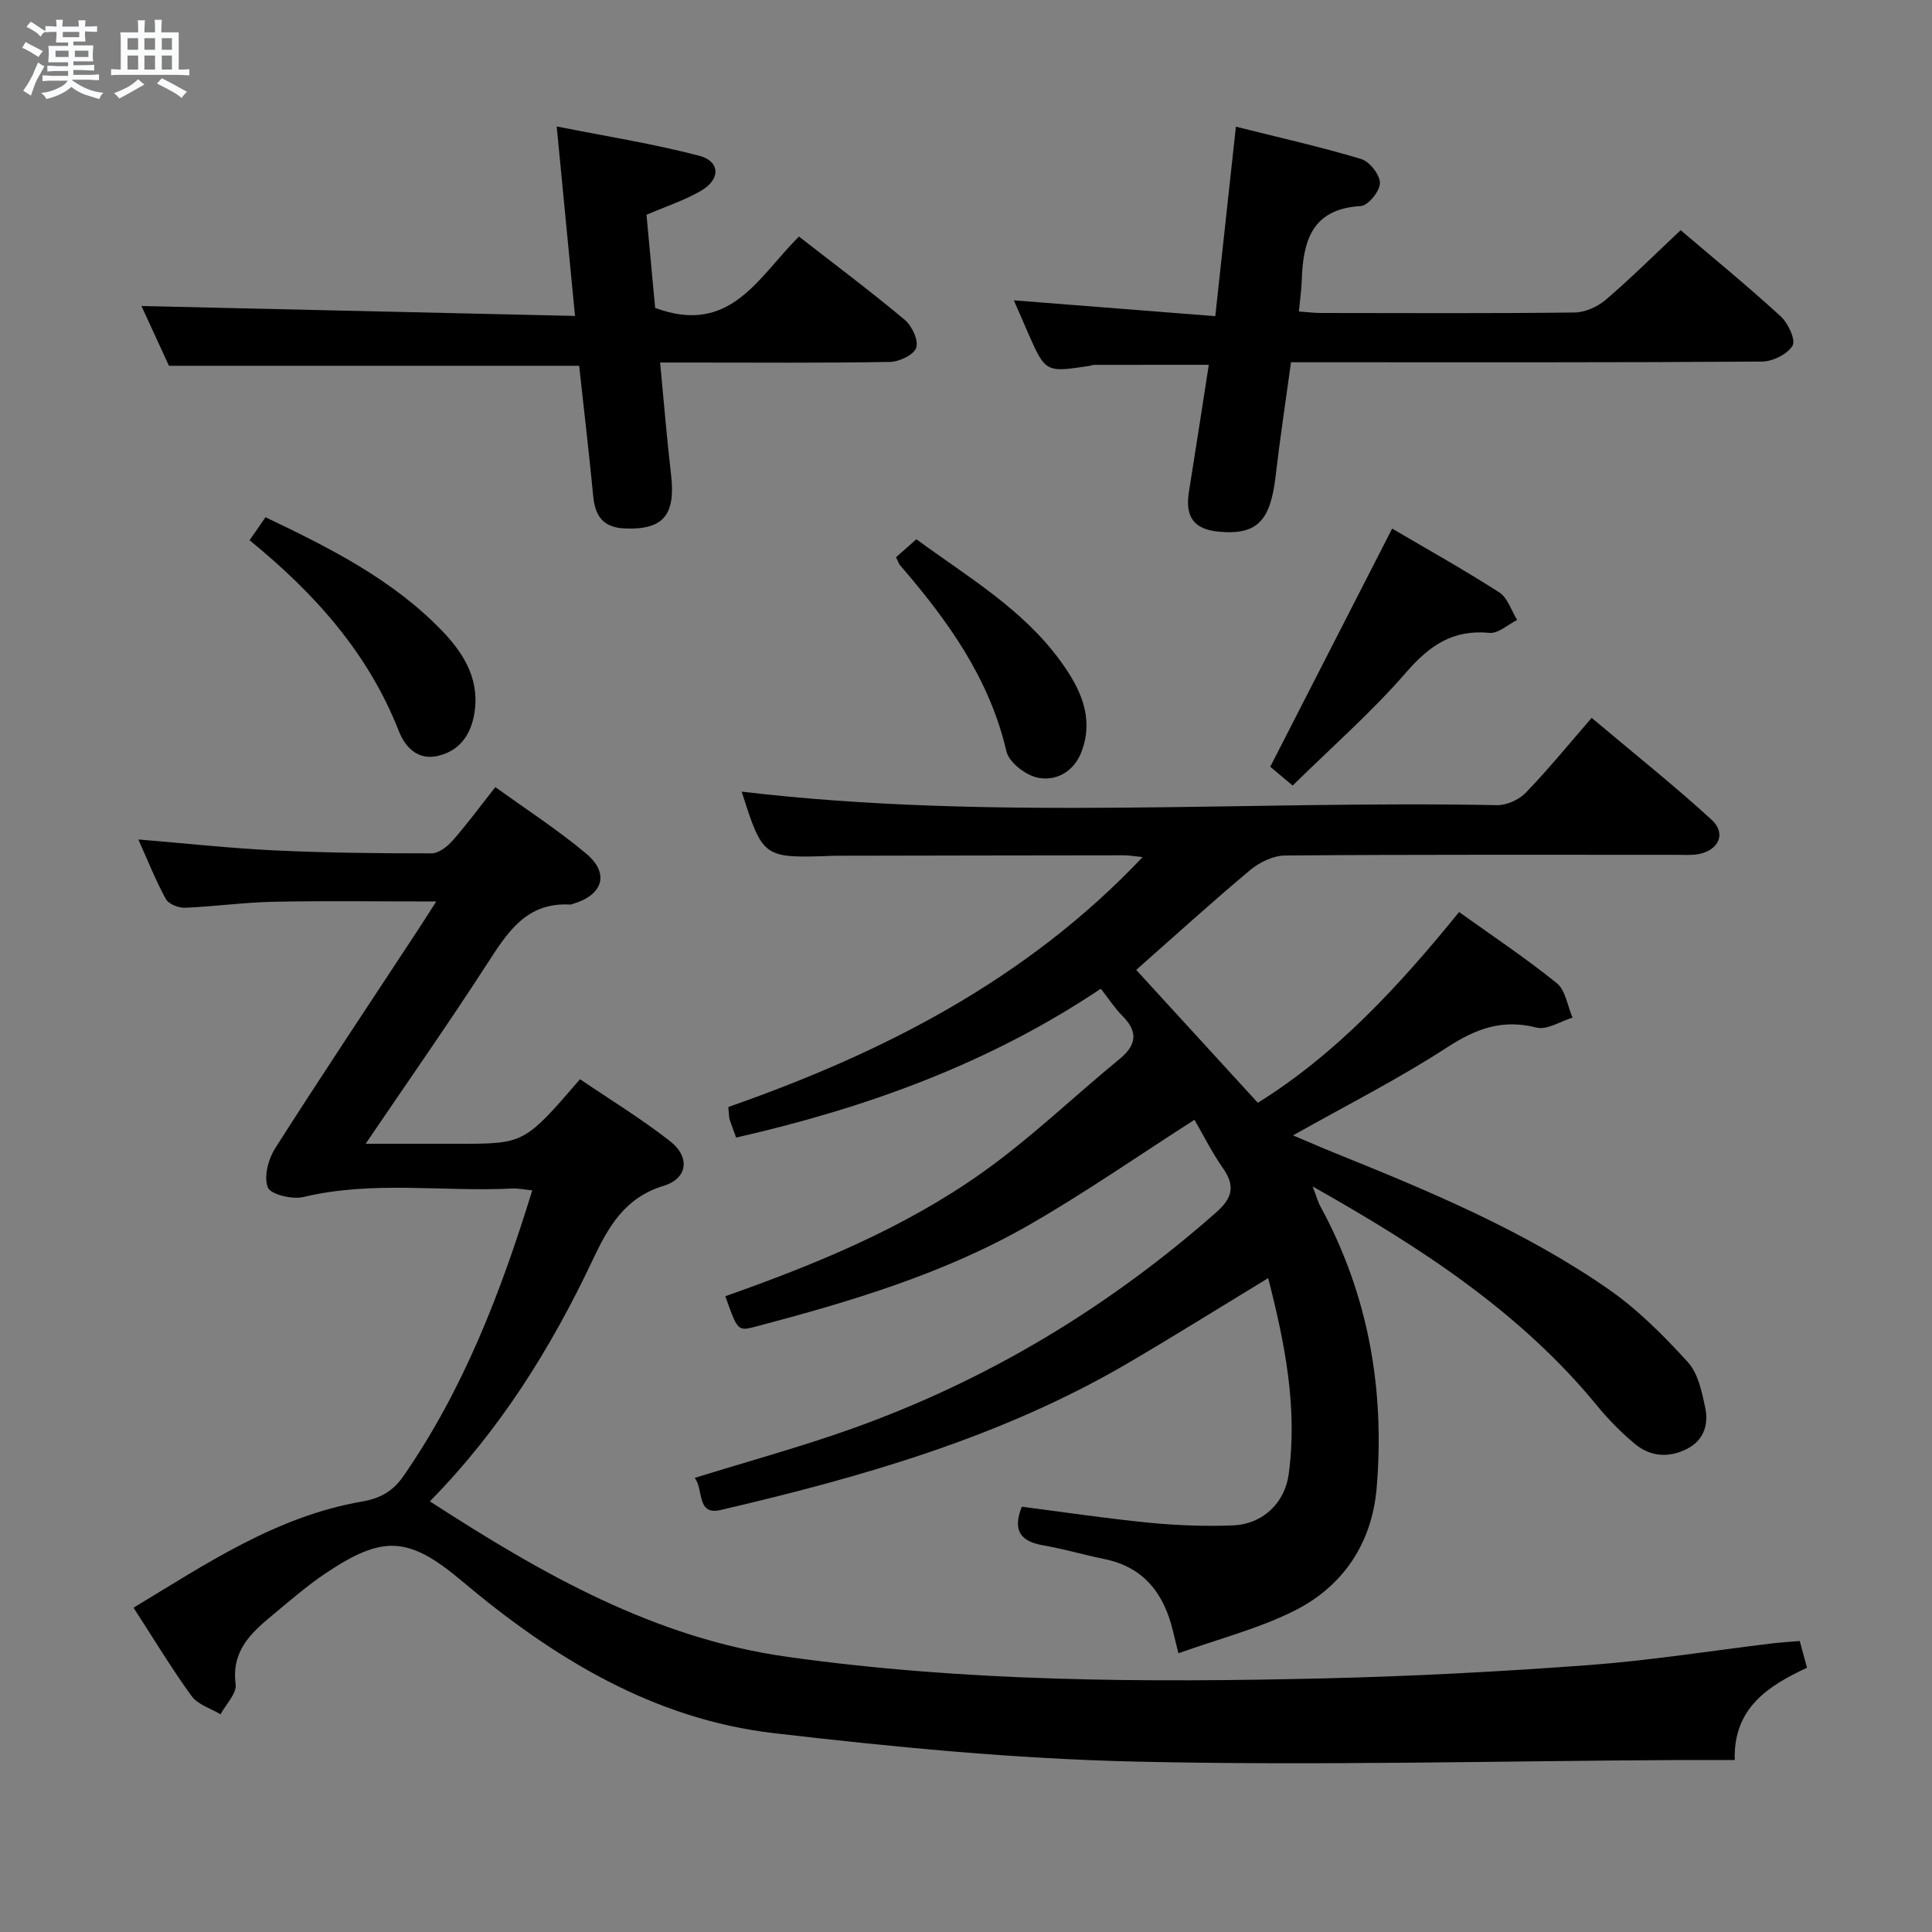 <svg enable-background="new 0 0 400 400" viewBox="0 0 400 400" xmlns="http://www.w3.org/2000/svg"><rect x="0" y="0" width="400" height="400" fill="#808080" stroke="none"/><path d="m6.8 9.5c.6.3 1.3.7 2.1 1.1-.4.4-.7.8-.9 1.2-.7-.4-1.3-.8-1.8-1.1s-1.1-.6-1.6-.8c.2-.4.5-.8.7-1.2.4.2.8.5 1.5.8zm.9 6.9c-.3.6-.5 1.1-.7 1.7s-.4 1.1-.6 1.7c-.6-.4-1.1-.7-1.6-1 .7-1 1.2-1.8 1.5-2.4.3-.5.6-1.1.8-1.7.3-.6.5-1.2.8-1.8.3.3.8.6 1.3.8-.7 1.3-1.2 2.2-1.5 2.7zm.1-11c.4.3 1 .7 1.7 1.1-.5.2-.8.6-1.1 1.1-.5-.6-1-1-1.4-1.2s-.9-.6-1.5-.8c.2-.4.5-.7.9-1.1.5.3.9.6 1.4.9zm10.5 13.1c1 .4 2 .6 3.1.7-.4.4-.7.8-.8 1.3-.9-.2-1.9-.6-3-.9-1-.4-2-.9-2.8-1.6-.5.4-1.1.9-1.9 1.3s-1.9.9-3.3 1.2c-.1-.3-.5-.8-1.1-1.3 1 0 2.1-.3 3.2-.8 1.2-.5 1.9-1 2.3-1.7h-3.2c-.4 0-1 0-2 .1v-1.2c1 0 1.7.1 2 .1h3.3v-1h-2.3c-.2 0-.9 0-2 .1v-1.2c1.2 0 1.9.1 2 .1h2.3v-.8h-4.1c0-.7.1-1.2.1-1.6 0-.5 0-1.1-.1-1.8h4.1v-.7h-2.5c0-.6.1-1.1.1-1.6v-.6h-.5c-.4 0-1 0-1.8.1v-1.3c1.2 0 1.9.1 2.1.1h.2c0-.3 0-.8-.1-1.4h1.4c0 .6-.1 1-.1 1.4h3.4c0-.4 0-.8-.1-1.3h1.5c0 .4-.1.9-.1 1.3.7 0 1.5 0 2.5-.1v1.2c-1 0-1.8-.1-2.5-.1v.6c0 .3 0 .8.1 1.5h-2.5v.8h4.1c0 .7-.1 1.3-.1 1.8s0 1 .1 1.5h-4.1v.8h1.4c.8 0 1.8 0 2.9-.1v1.2c-1 0-1.9-.1-2.8-.1h-1.5v1h3.2c.3 0 1 0 2.1-.1v1.2c-1.1 0-1.8-.1-2.1-.1h-3.4l-.1.1c1.4 1 2.4 1.5 3.4 1.9zm-4.1-6.7v-1.3h-2.7v1.3zm2.2-4.1v-1.1h-3.4v1.1zm1.9 4.1v-1.3h-2.8v1.3z" fill="#fafbfc"/><path d="m37 6.7v2.3 5.4c1 0 1.8 0 2.2-.1v1.3c-.6 0-1.5-.1-2.5-.1h-11.9c-.7 0-1.3 0-1.8.1v-1.3c.5 0 1.1.1 2 .1v-5.2c0-1 0-1.8-.1-2.5h3.7c0-1.3 0-2.1-.1-2.5h1.5c0 .4-.1 1.3-.1 2.5h2.2c0-1.2 0-2.1-.1-2.6h1.5c0 .4-.1 1.3-.1 2.6zm-12.3 13.7c-.3-.4-.7-.8-1.1-1.1 1.1-.4 2.1-.9 2.9-1.3.8-.5 1.5-1 2.1-1.6.4.4.9.8 1.3 1.1-2.5 1.4-4.2 2.4-5.2 2.9zm3.9-10.1v-2.4h-2.2v2.4zm0 4.1v-2.9h-2.2v2.9zm3.5-4.1v-2.4h-2.2v2.4zm0 4.1v-2.9h-2.2v2.9zm.4 2.9 1-1.1c.6.3 1.4.7 2.5 1.3s2 1.1 2.7 1.5c-.4.4-.8.8-1.1 1.3-.8-.8-2.5-1.7-5.1-3zm3.1-7v-2.4h-2.1v2.4zm0 4.1v-2.9h-2.1v2.9z" fill="#fafbfc"/><g fill="#000001"><path d="m152.41 235.52c-.56-1.54-.99-2.61-1.34-3.7-.15-.46-.12-.98-.28-2.63 31.82-11.12 61.69-26.26 85.78-51.74-1.49-.14-2.71-.37-3.93-.37-19.5.01-39 .06-58.5.09-.5 0-1-.01-1.5.01-14.67.53-14.67.53-19.08-13.28 51.86 6.15 104.16 1.78 156.34 2.8 2.01.04 4.57-1.1 5.98-2.56 4.63-4.79 8.85-9.98 13.66-15.51 9.28 7.81 17.31 14.2 24.85 21.11 3.08 2.83 1.45 6.34-2.81 7.11-1.46.26-2.99.13-4.49.13-27 .01-54-.08-81 .14-2.46.02-5.33 1.4-7.27 3.03-8.01 6.7-15.75 13.75-23.58 20.66 8.1 8.85 16.5 18.02 25.18 27.51 16.26-10.12 29.17-24.1 41.67-39.49 6.91 4.95 13.81 9.54 20.22 14.72 1.82 1.48 2.22 4.71 3.27 7.14-2.5.75-5.28 2.61-7.45 2.06-7.05-1.8-12.5.19-18.46 4.06-10.15 6.6-21.03 12.09-31.96 18.26 2.82 1.19 5.74 2.47 8.69 3.66 19.61 7.91 39.14 16.06 56.6 28.17 6.07 4.21 11.43 9.61 16.43 15.09 2.15 2.35 2.94 6.21 3.63 9.54.72 3.44-.34 6.71-3.81 8.46-3.76 1.89-7.57 1.62-10.78-1.06-2.8-2.34-5.41-4.97-7.72-7.79-15.92-19.45-36.5-32.81-58.98-45.5.75 1.95 1.05 3.11 1.6 4.12 9.92 18.23 13.37 37.83 11.65 58.31-.96 11.38-6.89 20.34-17.04 25.42-7.43 3.72-15.67 5.82-24 8.8-.61-2.47-.88-3.53-1.13-4.6-1.85-7.72-5.98-13.24-14.22-14.91-4.23-.86-8.39-2.09-12.63-2.83-4.55-.8-6.48-2.9-4.44-8 8.67 1.11 17.48 2.44 26.33 3.31 5.78.56 11.64.79 17.44.55 6.05-.25 10.68-4.58 11.49-10.63 1.84-13.72-.77-27-4.26-40.56-9.92 6.03-19.33 11.91-28.89 17.52-26.25 15.4-55.14 23.65-84.48 30.49-5.06 1.18-3.47-4.34-5.37-6.64 11.13-3.46 21.98-6.42 32.55-10.19 28.04-10 53.1-25.09 75.44-44.8 3.4-3 3.95-5.5 1.36-9.19-2.26-3.22-4.02-6.79-5.87-9.97-11.65 7.46-22.57 15.06-34.06 21.67-17.69 10.19-37.16 15.97-56.78 21.15-3.73.98-3.76.86-6.29-6.29 18.67-6.59 37.01-14.11 53.21-25.61 9.99-7.09 18.9-15.7 28.41-23.5 3.61-2.96 3.84-5.7.54-8.99-1.51-1.51-2.69-3.36-4.42-5.57-22.97 15.41-48.4 24.66-75.5 30.82z"/><path d="m89 310.84c23.4 15.14 46.56 28.35 74.08 32.2 36.91 5.17 73.97 5.32 111.07 4.45 18.27-.43 36.55-1.4 54.78-2.75 12.73-.95 25.38-2.97 38.06-4.5 1.79-.21 3.59-.32 5.63-.49.48 1.79.9 3.34 1.5 5.54-7.98 3.72-15.29 8.32-14.96 19.11-4.46 0-8.27-.02-12.08 0-37.31.19-74.63 1.17-111.91.32-25.03-.57-50.07-2.99-74.96-5.89-24.92-2.9-45.65-15.56-64.55-31.47-11.09-9.34-16.38-9.64-28.49-1.46-3.84 2.6-7.36 5.69-10.95 8.66-4.42 3.65-8.33 7.41-7.43 14.15.25 1.9-2.02 4.14-3.13 6.22-2.04-1.23-4.7-2-5.99-3.78-4.18-5.75-7.85-11.86-12.02-18.29 15.17-9.17 29.64-18.94 47.3-21.98 3.61-.62 6.32-2.03 8.52-5.19 12.48-17.98 20.2-38.04 26.73-59.24-1.66-.16-2.89-.44-4.11-.38-14.41.72-28.92-1.69-43.27 1.76-2.3.55-6.79-.52-7.37-1.99-.87-2.21.1-5.88 1.54-8.13 9.65-15.15 19.63-30.09 29.5-45.11 1.15-1.75 2.27-3.53 3.83-5.96-11.79 0-22.72-.16-33.63.06-6.14.12-12.26.99-18.39 1.24-1.33.05-3.39-.76-3.96-1.8-2.12-3.87-3.75-8-5.7-12.34 9.8.81 19.02 1.83 28.27 2.27 10.8.51 21.62.61 32.43.61 1.47 0 3.25-1.38 4.34-2.61 2.96-3.36 5.63-6.99 8.88-11.11 6.37 4.61 12.9 8.82 18.8 13.77 4.94 4.14 3.47 8.62-2.86 10.44-.16.05-.33.12-.49.11-9.15-.51-13.05 5.93-17.29 12.48-7.85 12.13-16.15 23.97-25.02 37.05h19.11c13.74 0 13.74-.01 25.28-13.37 6.17 4.2 12.67 8.16 18.63 12.82 4.18 3.26 3.7 7.71-1.29 9.24-8.15 2.49-11.49 8.53-14.75 15.42-8.57 18.12-19.06 35.03-33.68 49.92z"/><path d="m347.96 47.66c6.66 5.67 13.87 11.57 20.73 17.85 1.53 1.4 3.14 4.9 2.43 6.07-1.07 1.77-4.11 3.27-6.33 3.28-30.49.21-60.99.14-91.48.14-1.82 0-3.64 0-6.02 0-1.1 8.02-2.29 15.84-3.2 23.68-1.08 9.19-3.85 12.06-11.53 11.42-5.34-.45-7.25-2.98-6.4-8.31 1.39-8.68 2.72-17.36 4.11-26.26-8.21 0-15.97 0-23.73.01-.33 0-.65.16-.98.21-9.1 1.39-9.1 1.39-12.77-6.94-.93-2.11-1.84-4.22-2.88-6.63 14.04 1.11 27.68 2.18 41.7 3.28 1.47-13.55 2.83-26.03 4.27-39.23 9.06 2.27 17.58 4.18 25.93 6.69 1.74.52 3.89 3.26 3.89 4.98 0 1.66-2.45 4.68-3.96 4.76-10.18.57-11.96 7.28-12.23 15.44-.06 1.97-.36 3.94-.59 6.39 1.73.12 3.15.31 4.58.31 17.5.02 34.99.11 52.49-.1 2.19-.03 4.77-1.18 6.47-2.64 5.18-4.42 10.01-9.24 15.5-14.4z"/><path d="m119.91 75.73c-28.52 0-56.29 0-84.93 0-1.74-3.78-3.87-8.4-5.69-12.37 29.71.68 59.45 1.36 89.76 2.05-1.3-13.44-2.48-25.63-3.79-39.23 10.24 2.04 19.98 3.58 29.48 6.06 4.37 1.14 4.48 4.85.48 7.21-3.4 2-7.24 3.24-11.37 5.02.61 6.59 1.24 13.3 1.79 19.28 15.65 5.84 21.45-6.57 29.78-14.77 7.37 5.74 14.79 11.29 21.89 17.23 1.49 1.25 2.9 4.24 2.39 5.78-.49 1.47-3.51 2.91-5.45 2.94-13.83.25-27.66.13-41.49.13-1.79 0-3.58 0-6.09 0 .78 8.15 1.39 15.73 2.27 23.27.97 8.35-1.67 11.42-9.61 11.08-4.36-.19-6.11-2.48-6.5-6.6-.88-9.08-1.95-18.14-2.92-27.08z"/><path d="m288.23 109.44c7.11 4.18 14.79 8.47 22.18 13.21 1.74 1.12 2.49 3.76 3.7 5.71-1.92.95-3.92 2.85-5.73 2.67-7.56-.74-12.4 2.59-17.24 8.17-7.15 8.24-15.44 15.5-23.51 23.44-1.98-1.66-3.46-2.9-4.64-3.89 8.46-16.53 16.75-32.73 25.24-49.31z"/><path d="m51.67 111.85c1.28-1.84 2.2-3.18 3.3-4.76 13.37 6.38 26.39 12.91 36.69 23.65 4.63 4.84 7.84 10.37 6.46 17.47-.83 4.24-3.22 7.35-7.55 8.31-4.22.93-6.76-1.99-8.02-5.21-6.33-16.12-17.4-28.47-30.88-39.46z"/><path d="m185.51 115.37c1.29-1.14 2.63-2.31 4.22-3.72 10.6 7.78 22.05 14.45 29.91 25.32 3.97 5.49 6.93 11.49 4.32 18.56-1.52 4.12-5.14 6.25-9.04 5.5-2.52-.49-6.02-3.17-6.55-5.46-3.51-15.13-12.17-27.13-22.02-38.54-.29-.35-.43-.86-.84-1.66z"/></g></svg>